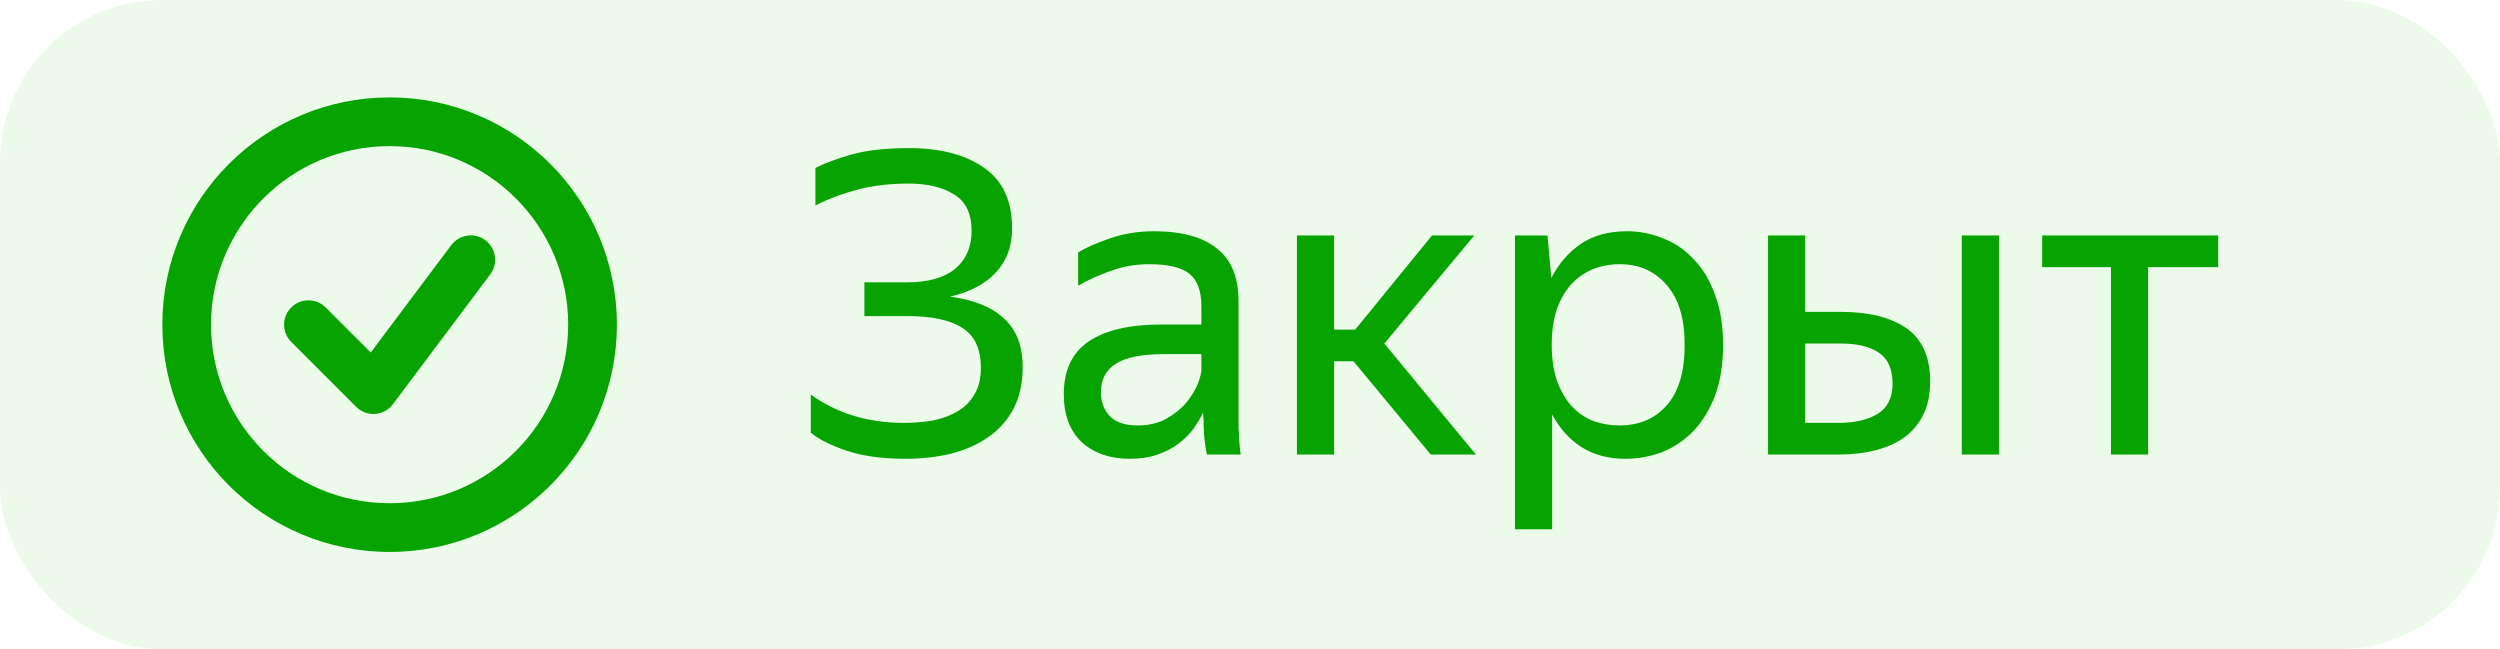 <svg width="77" height="20" viewBox="0 0 77 20" fill="none" xmlns="http://www.w3.org/2000/svg">
<rect width="77" height="20" rx="5" fill="#3FC92E" fill-opacity="0.1"/>
<path fill-rule="evenodd" clip-rule="evenodd" d="M17.5 10C17.5 13.038 15.038 15.5 12 15.5C8.962 15.5 6.5 13.038 6.5 10C6.5 6.962 8.962 4.5 12 4.5C15.038 4.5 17.5 6.962 17.5 10ZM19 10C19 13.866 15.866 17 12 17C8.134 17 5 13.866 5 10C5 6.134 8.134 3 12 3C15.866 3 19 6.134 19 10ZM15.1 8.45C15.348 8.119 15.281 7.649 14.95 7.4C14.619 7.151 14.149 7.219 13.9 7.55L11.419 10.858L10.03 9.47C9.737 9.177 9.263 9.177 8.97 9.47C8.677 9.763 8.677 10.237 8.97 10.53L10.97 12.53C11.123 12.684 11.336 12.764 11.553 12.748C11.77 12.733 11.97 12.624 12.1 12.45L15.1 8.45Z" fill="#07A300"/>
<path d="M26.623 9.736V8.696H27.936C28.586 8.696 29.08 8.557 29.418 8.28C29.756 7.994 29.925 7.604 29.925 7.11C29.925 6.581 29.747 6.209 29.392 5.992C29.037 5.767 28.569 5.654 27.988 5.654C27.39 5.654 26.853 5.719 26.376 5.849C25.899 5.979 25.479 6.139 25.115 6.33V5.173C25.401 5.026 25.774 4.887 26.233 4.757C26.701 4.627 27.29 4.562 28.001 4.562C28.972 4.562 29.743 4.766 30.315 5.173C30.887 5.572 31.173 6.191 31.173 7.032C31.173 7.578 31.008 8.029 30.679 8.384C30.358 8.739 29.886 8.991 29.262 9.138C29.999 9.233 30.553 9.459 30.926 9.814C31.307 10.161 31.498 10.659 31.498 11.309C31.498 11.803 31.403 12.232 31.212 12.596C31.021 12.951 30.761 13.242 30.432 13.467C30.111 13.692 29.73 13.861 29.288 13.974C28.846 14.078 28.378 14.13 27.884 14.13C27.182 14.13 26.58 14.048 26.077 13.883C25.574 13.71 25.206 13.523 24.972 13.324V12.154C25.778 12.735 26.736 13.025 27.845 13.025C28.166 13.025 28.469 12.999 28.755 12.947C29.041 12.886 29.292 12.791 29.509 12.661C29.726 12.531 29.895 12.358 30.016 12.141C30.146 11.924 30.211 11.656 30.211 11.335C30.211 10.746 30.02 10.334 29.639 10.1C29.266 9.857 28.707 9.736 27.962 9.736H26.623ZM37.055 12.713C36.977 12.869 36.877 13.034 36.756 13.207C36.635 13.372 36.483 13.523 36.301 13.662C36.119 13.801 35.902 13.913 35.651 14C35.408 14.087 35.122 14.13 34.793 14.13C34.186 14.13 33.697 13.961 33.324 13.623C32.951 13.276 32.765 12.782 32.765 12.141C32.765 11.404 33.021 10.863 33.532 10.516C34.052 10.169 34.789 9.996 35.742 9.996H37.003V9.437C37.003 8.969 36.882 8.635 36.639 8.436C36.396 8.237 35.98 8.137 35.391 8.137C34.975 8.137 34.581 8.206 34.208 8.345C33.835 8.475 33.502 8.627 33.207 8.8V7.773C33.45 7.626 33.775 7.483 34.182 7.344C34.598 7.197 35.053 7.123 35.547 7.123C36.396 7.123 37.042 7.301 37.484 7.656C37.926 8.003 38.147 8.544 38.147 9.281V12.908C38.147 12.986 38.147 13.077 38.147 13.181C38.156 13.276 38.16 13.376 38.16 13.48C38.169 13.584 38.177 13.684 38.186 13.779C38.195 13.866 38.203 13.939 38.212 14H37.172C37.146 13.879 37.12 13.71 37.094 13.493C37.077 13.268 37.068 13.073 37.068 12.908L37.055 12.713ZM35.04 13.103C35.395 13.103 35.699 13.029 35.95 12.882C36.201 12.735 36.405 12.566 36.561 12.375C36.717 12.176 36.83 11.985 36.899 11.803C36.968 11.612 37.003 11.478 37.003 11.4V10.906H35.859C35.174 10.906 34.676 11.006 34.364 11.205C34.061 11.396 33.909 11.686 33.909 12.076C33.909 12.379 34 12.626 34.182 12.817C34.364 13.008 34.65 13.103 35.04 13.103ZM41.688 11.127H41.09V14H39.946V7.253H41.09V10.152H41.74L44.106 7.253H45.406L42.637 10.581L45.458 14H44.067L41.688 11.127ZM50.055 14.13C49.535 14.13 49.084 14.009 48.703 13.766C48.33 13.523 48.031 13.19 47.806 12.765V16.301H46.662V7.253H47.663L47.78 8.566C48.005 8.124 48.308 7.773 48.69 7.513C49.071 7.253 49.543 7.123 50.107 7.123C50.497 7.123 50.869 7.197 51.225 7.344C51.589 7.483 51.905 7.699 52.174 7.994C52.451 8.28 52.668 8.644 52.824 9.086C52.988 9.519 53.071 10.031 53.071 10.62C53.071 11.218 52.988 11.738 52.824 12.18C52.659 12.613 52.438 12.977 52.161 13.272C51.883 13.558 51.563 13.775 51.199 13.922C50.835 14.061 50.453 14.13 50.055 14.13ZM49.886 13.103C50.484 13.103 50.965 12.899 51.329 12.492C51.701 12.076 51.888 11.452 51.888 10.62C51.888 9.805 51.701 9.19 51.329 8.774C50.965 8.349 50.484 8.137 49.886 8.137C49.591 8.137 49.314 8.189 49.054 8.293C48.802 8.397 48.581 8.553 48.391 8.761C48.209 8.96 48.061 9.216 47.949 9.528C47.845 9.84 47.793 10.204 47.793 10.62C47.793 11.036 47.845 11.4 47.949 11.712C48.061 12.024 48.209 12.284 48.391 12.492C48.581 12.7 48.802 12.856 49.054 12.96C49.314 13.055 49.591 13.103 49.886 13.103ZM59.449 11.751C59.449 12.141 59.379 12.479 59.24 12.765C59.102 13.051 58.907 13.285 58.656 13.467C58.404 13.649 58.105 13.783 57.758 13.87C57.412 13.957 57.035 14 56.627 14H54.456V7.253H55.6V9.606H56.706C57.563 9.606 58.235 9.775 58.721 10.113C59.206 10.451 59.449 10.997 59.449 11.751ZM61.568 14H60.423V7.253H61.568V14ZM55.6 10.581V13.025H56.627C57.121 13.025 57.52 12.934 57.824 12.752C58.136 12.561 58.291 12.249 58.291 11.816C58.291 11.374 58.153 11.058 57.876 10.867C57.598 10.676 57.208 10.581 56.706 10.581H55.6ZM66.162 8.228V14H65.018V8.228H62.899V7.253H68.32V8.228H66.162Z" fill="#07A300"/>
</svg>
